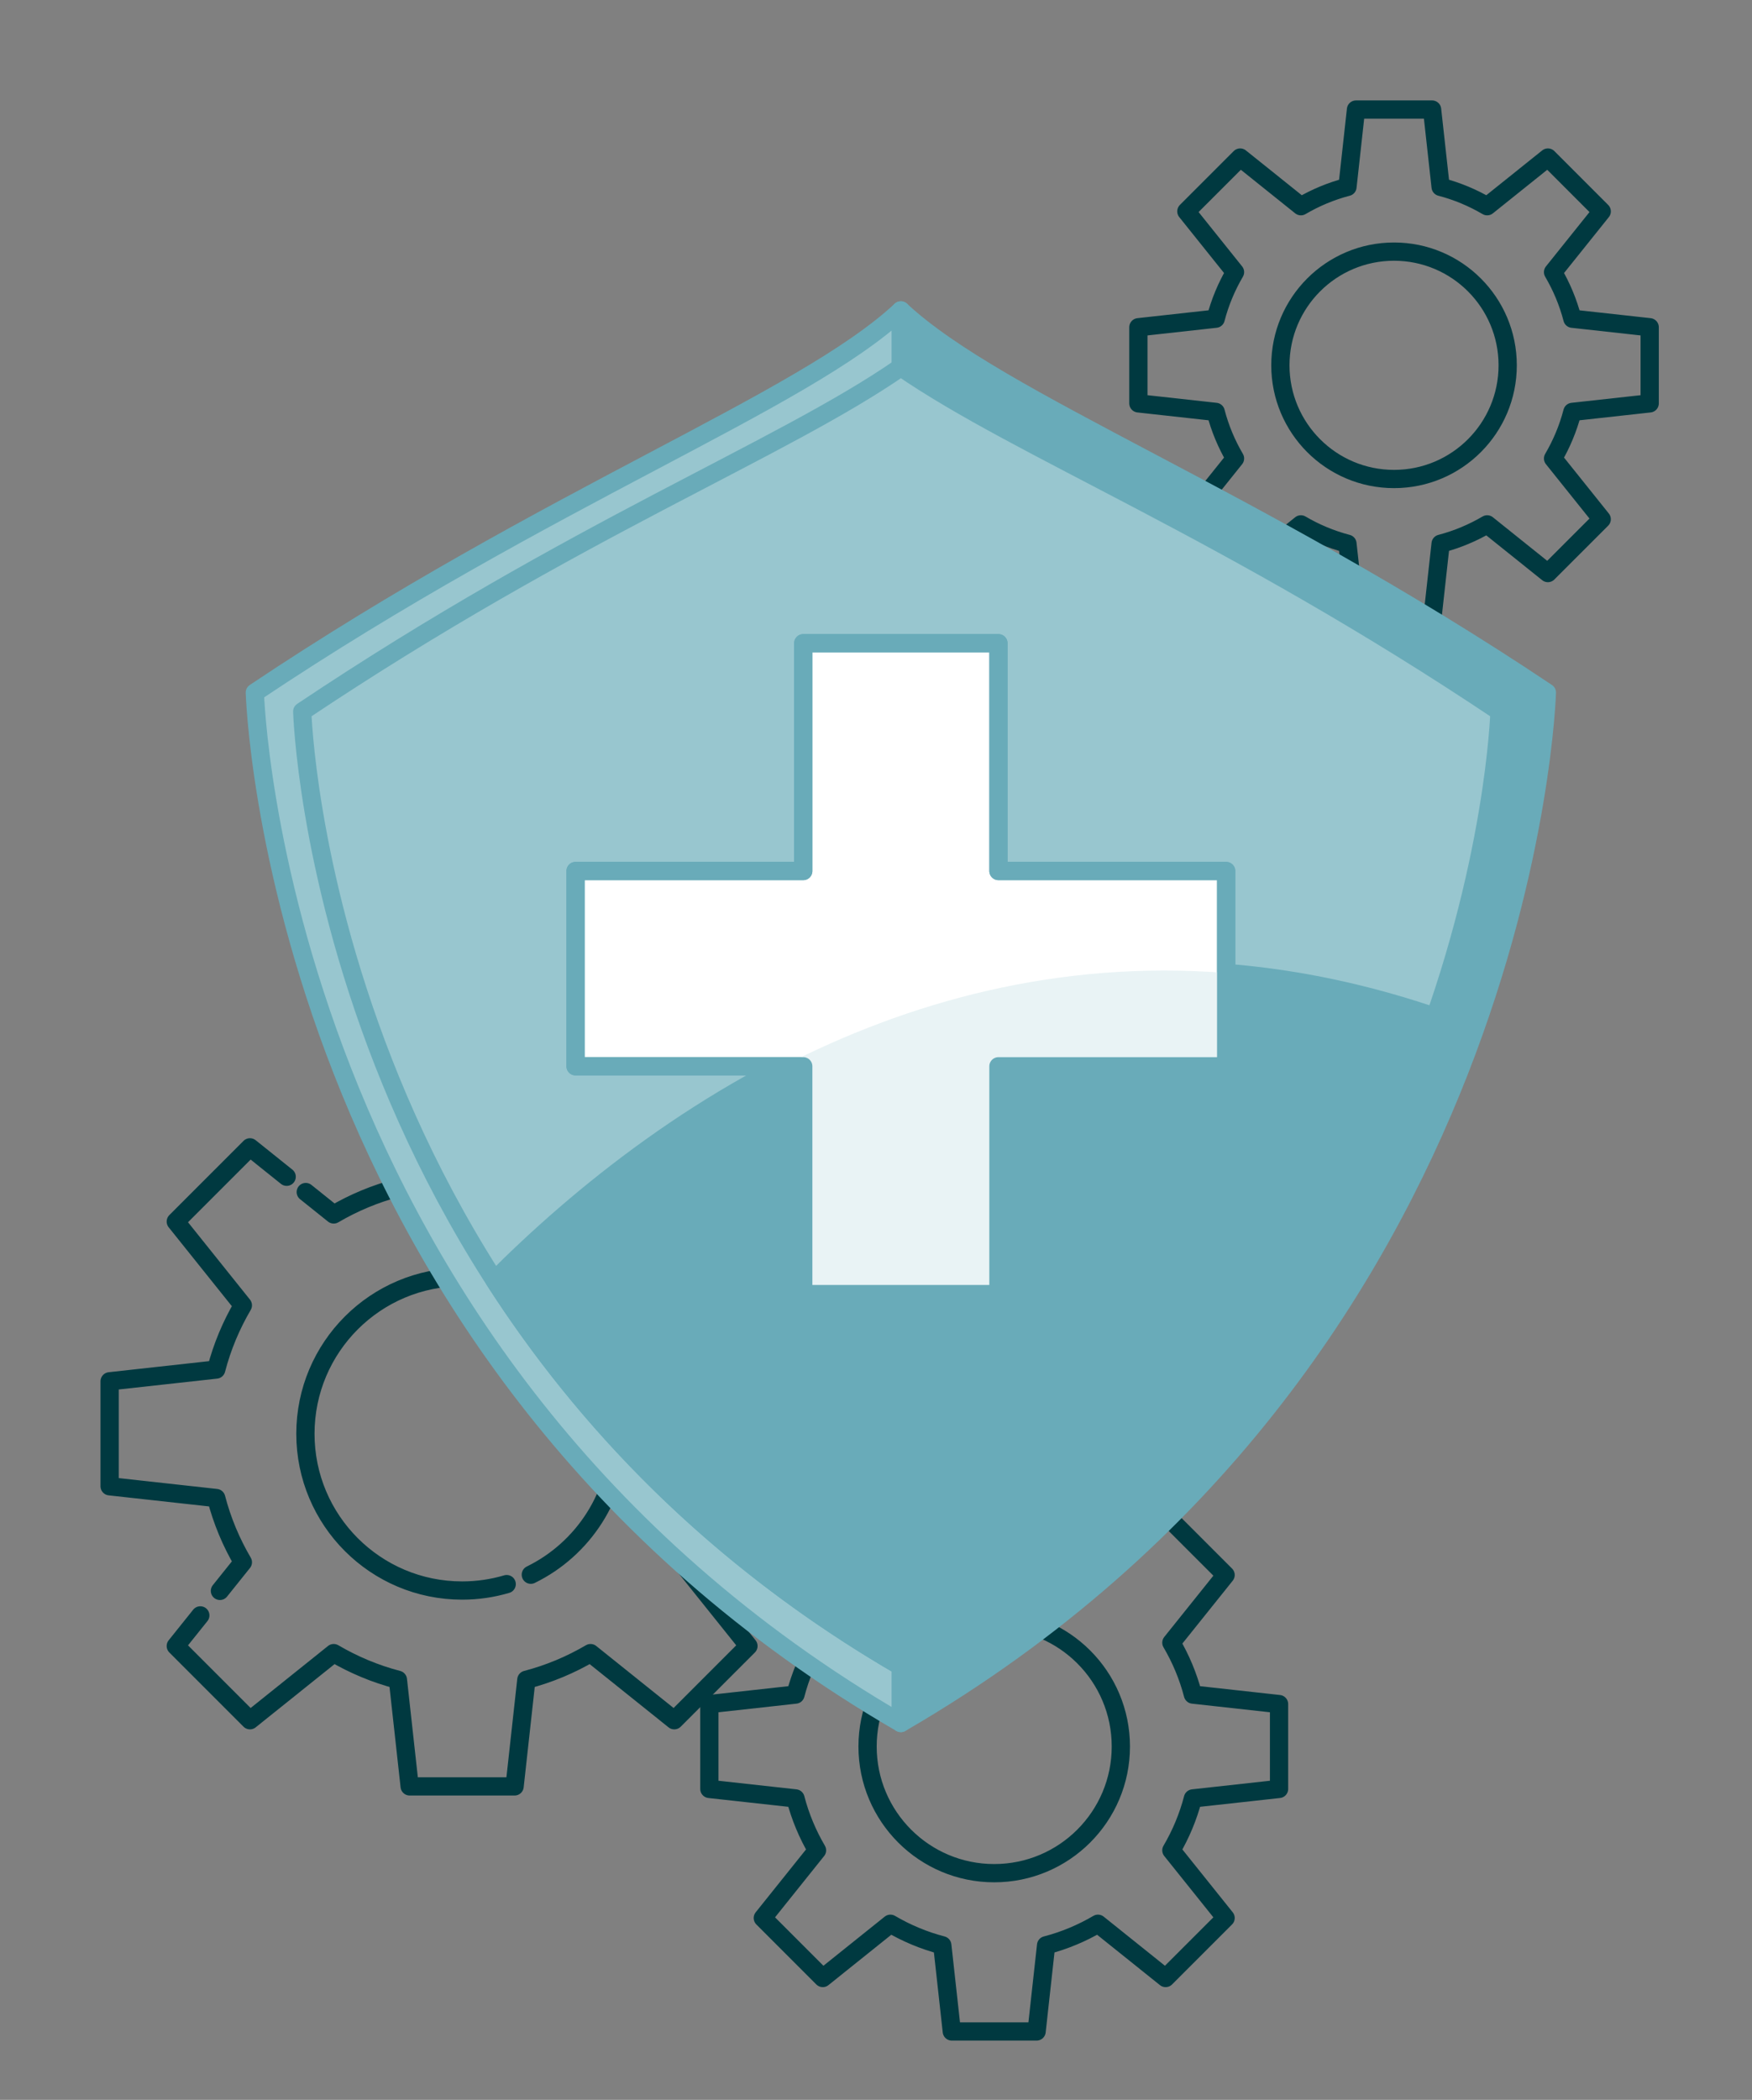 <svg width="96" height="115" viewBox="0 0 96 115" fill="none" xmlns="http://www.w3.org/2000/svg">
<rect x="0" y="0" width="96" height="115" fill="#808080" stroke="none"/>
<path d="M90.394 22.091V17.922L86.159 17.455C85.923 16.548 85.562 15.692 85.099 14.904L87.766 11.577L84.817 8.628L81.489 11.294C80.701 10.831 79.845 10.471 78.938 10.235L78.471 6H74.301L73.834 10.235C72.927 10.471 72.071 10.831 71.283 11.294L67.955 8.628L65.006 11.576L67.672 14.903C67.209 15.692 66.849 16.548 66.613 17.454L62.377 17.922V22.091L66.613 22.558C66.849 23.465 67.209 24.32 67.672 25.109L65.006 28.436L67.955 31.384L71.282 28.718C72.071 29.181 72.927 29.541 73.833 29.778L74.3 34.012H78.47L78.938 29.778C79.844 29.541 80.7 29.181 81.489 28.718L84.816 31.384L87.765 28.436L85.099 25.109C85.562 24.32 85.922 23.464 86.158 22.558L90.394 22.091ZM76.386 26.233C72.946 26.233 70.158 23.445 70.158 20.006C70.158 16.567 72.946 13.78 76.386 13.78C79.825 13.78 82.613 16.567 82.613 20.006C82.613 23.445 79.825 26.233 76.386 26.233Z" stroke="#003940" stroke-miterlimit="10" stroke-linecap="round" stroke-linejoin="round"/>
<path d="M10.976 88.468L9.632 90.145L13.697 94.21L18.285 90.534C19.372 91.172 20.552 91.669 21.803 91.995L22.447 97.833H28.197L28.841 91.995C30.091 91.669 31.271 91.172 32.358 90.534L36.946 94.21L41.011 90.145L37.336 85.558C37.974 84.471 38.471 83.291 38.796 82.041L44.636 81.396V75.648L38.796 75.004C38.471 73.754 37.974 72.574 37.336 71.487L41.011 66.9L36.946 62.835L32.358 66.51C31.271 65.872 30.091 65.375 28.841 65.05L28.196 59.211H22.447L21.802 65.05C20.552 65.375 19.372 65.872 18.285 66.51L16.754 65.284M15.708 64.446L13.697 62.835L9.632 66.9L13.307 71.487C12.669 72.574 12.172 73.754 11.847 75.004L6.007 75.648V81.397L11.847 82.041C12.172 83.291 12.669 84.471 13.308 85.558L12.051 87.126M27.764 86.755C26.99 86.984 26.17 87.107 25.321 87.107C20.579 87.107 16.735 83.263 16.735 78.522C16.735 73.781 20.579 69.937 25.321 69.937C30.063 69.937 33.907 73.781 33.907 78.522C33.907 81.913 31.941 84.845 29.086 86.24" stroke="#003940" stroke-miterlimit="10" stroke-linecap="round" stroke-linejoin="round"/>
<path d="M70.085 97.972V93.326L65.366 92.805C65.103 91.796 64.701 90.842 64.185 89.963L67.156 86.256L63.87 82.971L60.163 85.942C59.284 85.426 58.331 85.024 57.32 84.761L56.8 80.043H52.154L51.633 84.761C50.623 85.024 49.669 85.426 48.79 85.942L45.083 82.971L41.798 86.256L44.768 89.963C44.252 90.842 43.851 91.796 43.588 92.805L38.869 93.326V97.972L43.588 98.492C43.851 99.502 44.253 100.456 44.768 101.334L41.798 105.041L45.083 108.326L48.79 105.356C49.669 105.872 50.623 106.273 51.633 106.536L52.154 111.255H56.8L57.32 106.536C58.331 106.273 59.284 105.872 60.163 105.356L63.87 108.326L67.156 105.041L64.185 101.334C64.701 100.456 65.103 99.502 65.366 98.492L70.085 97.972ZM54.477 102.586C50.645 102.586 47.538 99.48 47.538 95.649C47.538 91.817 50.645 88.711 54.477 88.711C58.309 88.711 61.416 91.817 61.416 95.649C61.416 99.48 58.309 102.586 54.477 102.586Z" stroke="#003940" stroke-miterlimit="10" stroke-linecap="round" stroke-linejoin="round"/>
<path d="M49.362 17C43.953 22.042 30.107 27.131 13.964 37.929C13.964 37.929 14.973 74.417 49.362 94.362V17Z" fill="#98C6CF" stroke="#69ABB9" stroke-miterlimit="10" stroke-linecap="round" stroke-linejoin="round"/>
<path d="M49.362 17C54.771 22.042 68.617 27.131 84.76 37.929C84.76 37.929 83.751 74.417 49.362 94.362V17Z" fill="#69ABB9" stroke="#69ABB9" stroke-miterlimit="10" stroke-linecap="round" stroke-linejoin="round"/>
<path d="M49.362 20.109C42.833 24.641 31.519 28.959 16.561 38.965C16.561 38.965 17.495 72.777 49.362 91.259C81.229 72.777 82.163 38.965 82.163 38.965C67.205 28.959 55.942 24.641 49.362 20.109Z" fill="#98C6CF" stroke="#69ABB9" stroke-miterlimit="10" stroke-linecap="round" stroke-linejoin="round"/>
<path d="M27.098 70.115C31.949 77.657 39.028 85.263 49.362 91.256C66.549 81.288 74.736 66.862 78.633 55.685C54.671 47.522 36.3 60.877 27.098 70.115Z" fill="#69ABB9" stroke="#69ABB9" stroke-miterlimit="10" stroke-linecap="round" stroke-linejoin="round"/>
<path d="M67.187 47.702H54.709V35.227H44.014V47.702H31.537V58.396H44.014V70.872H54.709V58.396H67.187V47.702Z" fill="white" stroke="#69ABB9" stroke-miterlimit="10" stroke-linecap="round" stroke-linejoin="round"/>
<path d="M67.187 53.286C57.894 52.556 49.703 54.902 42.884 58.399H44.014V70.874H54.709V58.399H67.187V53.286H67.187Z" fill="#E9F3F5"/>
<path d="M67.187 47.702H54.709V35.227H44.014V47.702H31.537V58.396H44.014V70.872H54.709V58.396H67.187V47.702Z" stroke="#69ABB9" stroke-miterlimit="10" stroke-linecap="round" stroke-linejoin="round"/>
</svg>
